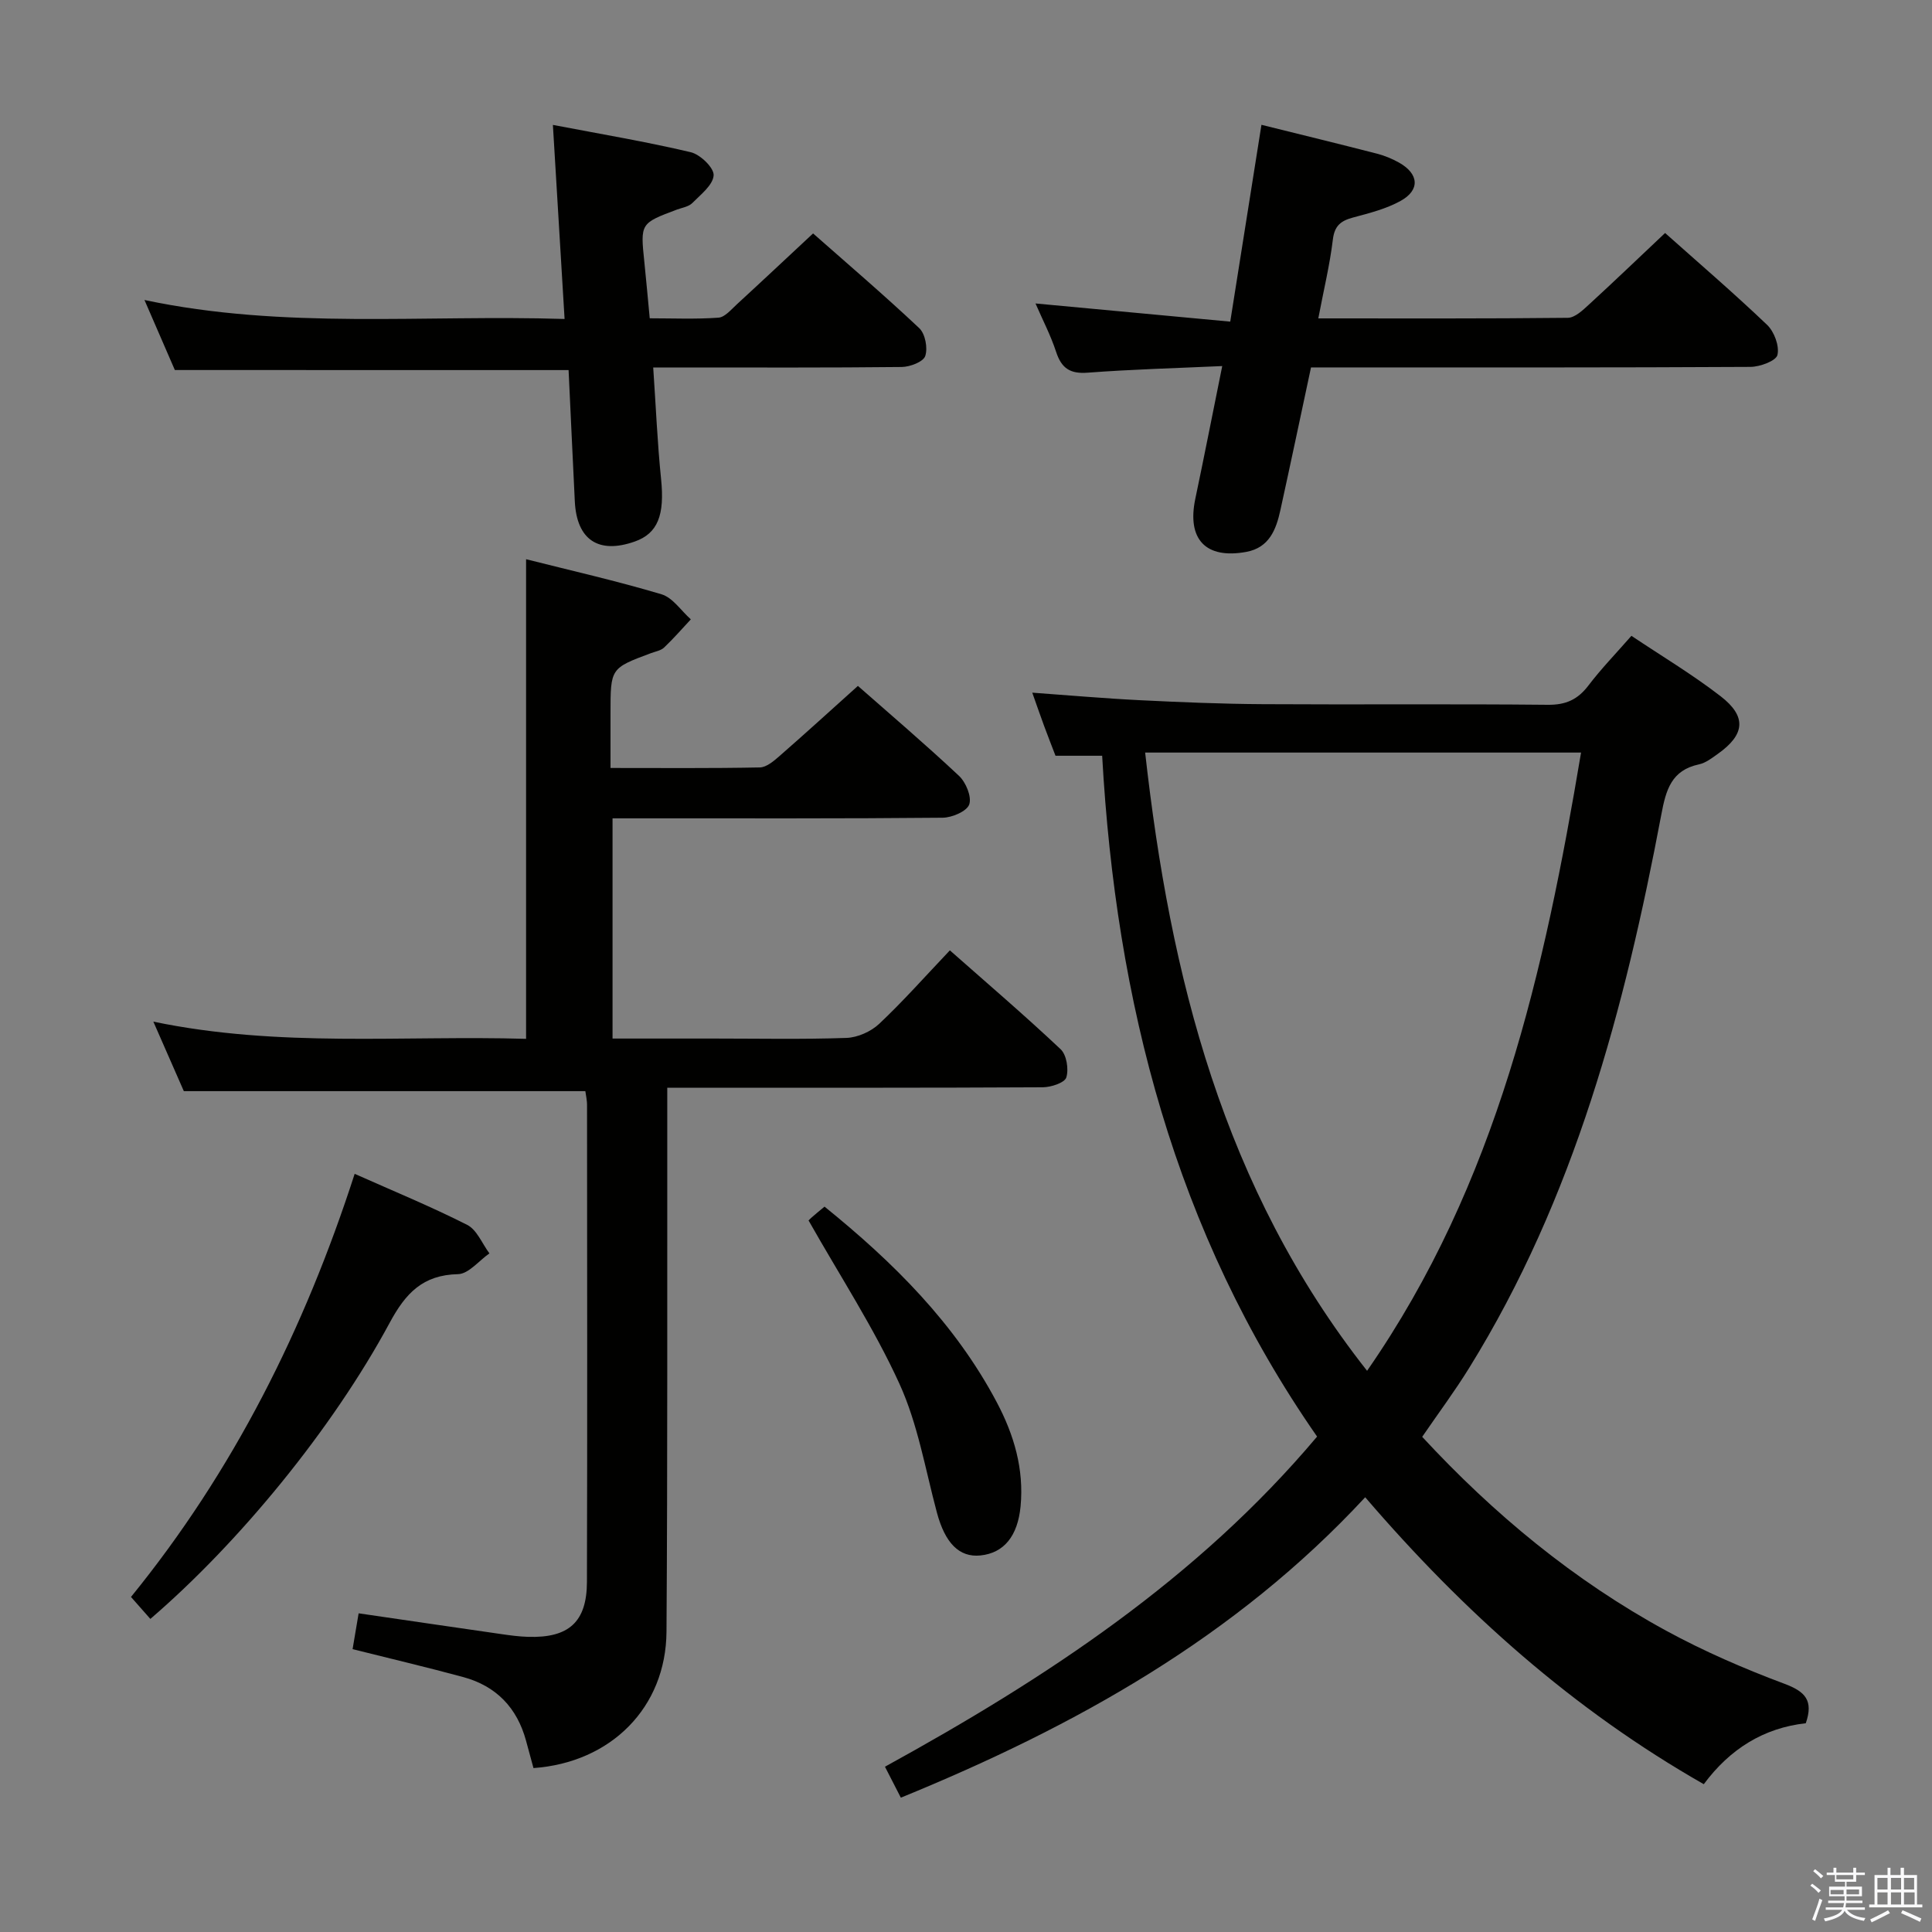 <svg enable-background="new 0 0 400 400" viewBox="0 0 400 400" xmlns="http://www.w3.org/2000/svg"><rect x="0" y="0" width="400" height="400" fill="#808080" stroke="none"/><path d="m374.8 390.4.4-.4c.7.5 1.3 1 1.8 1.4l-.5.5c-.5-.6-1.1-1.1-1.7-1.5zm1 7.3-.6-.3c.5-1.4 1.1-2.8 1.5-4.3.2.1.4.2.6.3-.5 1.3-1 2.8-1.5 4.3zm-.4-10.3.4-.4c.4.3 1 .8 1.7 1.4l-.5.5c-.4-.5-1-1-1.6-1.5zm2.5.3h1.7v-1h.6v1h3.5v-1h.6v1h1.8v.5h-1.8v1.4h-2v1h3.2v2h-3.2v.9h3.3v.5h-3.4c0 .3-.1.6-.1.9h4v.5h-3.7c.7.9 1.9 1.5 3.8 1.7-.1.2-.2.4-.3.6-2.1-.4-3.5-1.1-4-2.1-.4 1-1.8 1.7-4 2.2-.1-.2-.2-.4-.3-.6 2.1-.4 3.4-1 3.8-1.8h-3.4v-.5h3.6c.1-.3.1-.6.2-.9h-3.3v-.5h3.4c0-.3 0-.6 0-.9h-3.2v-2h3.3v-1h-2.1v-1.4h-1.7v-.5zm1.1 3.5v1h2.7c0-.3 0-.4 0-.4 0-.1 0-.2 0-.2 0-.1 0-.2 0-.3h-2.7zm1.2-3v.9h3.5v-.9zm4.7 3h-2.6v.6.4h2.6z" fill="#fafafb"/><path d="m393.6 386.7h.6v1.5h2.7v6.1h1.1v.6h-11v-.6h1.1v-6.1h2.7v-1.5h.6v1.5h2.1v-1.5zm-2.7 8.8.4.6c-1.2.6-2.5 1.3-3.8 1.9-.1-.2-.2-.4-.3-.6 1.2-.6 2.5-1.2 3.7-1.9zm-2.2-6.7v2.4h2.1v-2.4zm0 3v2.5h2.1v-2.5zm2.8-3v2.4h2.1v-2.4zm0 3v2.5h2.1v-2.5zm6 6.1c-1.4-.7-2.7-1.3-3.9-1.8l.3-.6c1.5.6 2.7 1.2 3.9 1.7zm-1.2-9.1h-2.1v2.4h2.1zm-2.1 3v2.5h2.2v-2.5z" fill="#fafafb"/><g fill="#010100"><path d="m294.45 297.48c14.8 15.99 31.4 29.73 50.53 40.15 7.84 4.27 16.13 7.86 24.5 10.99 4.3 1.61 6.01 3.46 4.39 8.16-8.68.96-15.7 5.3-21.12 12.62-27.05-15.43-49.65-35.59-70.1-59.41-26.82 28.94-59.97 47.42-96.14 62.2-1.01-1.98-2.02-3.95-3.29-6.41 33.32-18.31 64.62-38.84 89.47-68.35-29.46-42.34-41.65-90.1-44.5-140.96-3.4 0-6.31 0-9.66 0-.71-1.85-1.55-3.99-2.35-6.15-.8-2.17-1.55-4.35-2.46-6.91 7.67.55 14.99 1.2 22.32 1.56 8.47.42 16.95.77 25.43.82 19.66.12 39.33-.07 58.99.13 3.76.04 6.21-1.1 8.42-4.01 2.61-3.43 5.63-6.55 8.89-10.27 6.2 4.16 12.61 7.98 18.48 12.52 5.44 4.21 5.02 7.94-.59 11.92-1.21.86-2.5 1.87-3.89 2.17-5.73 1.22-6.85 5.27-7.81 10.39-7.58 40.15-17.97 79.38-39.8 114.6-2.96 4.79-6.34 9.32-9.71 14.24zm-11.41-13.67c26.96-38.84 36.72-82.83 44.3-128-30.36 0-60.17 0-90.25 0 5.19 46.36 16.14 90.17 45.95 128z"/><path d="m121.19 225.91c-27.7 0-55.1 0-83.13 0-1.74-3.97-3.8-8.66-6.31-14.39 26.08 5.43 51.73 2.81 77.17 3.56 0-33.32 0-66.04 0-99.3 9.22 2.33 18.72 4.48 28.04 7.26 2.33.7 4.06 3.41 6.07 5.19-1.83 1.96-3.59 3.99-5.53 5.83-.67.64-1.79.82-2.73 1.17-8.37 3.12-8.37 3.12-8.37 12.4v11.37c10.67 0 20.8.09 30.91-.11 1.39-.03 2.91-1.34 4.09-2.37 5.39-4.71 10.69-9.54 16.22-14.51 6.29 5.54 13.76 11.9 20.92 18.61 1.44 1.35 2.68 4.34 2.13 5.93-.49 1.42-3.56 2.73-5.5 2.75-20.66.2-41.33.12-62 .13-1.98 0-3.95 0-6.35 0v45.59h20.93c9.17 0 18.34.19 27.49-.13 2.32-.08 5.08-1.31 6.78-2.91 4.96-4.67 9.49-9.79 14.64-15.22 7.7 6.8 15.49 13.46 22.93 20.47 1.24 1.17 1.71 4.13 1.18 5.84-.35 1.11-3.16 2.03-4.88 2.04-23.83.13-47.67.09-71.5.09-1.81 0-3.62 0-6.24 0v6.12c-.03 35.5.08 71-.16 106.49-.1 15.7-11.49 27.11-27.54 28.25-.5-1.85-1.02-3.73-1.53-5.63-1.85-6.85-6.18-11.36-13.01-13.21-7.51-2.04-15.09-3.82-22.91-5.78.4-2.34.8-4.73 1.25-7.42 10 1.46 19.79 2.9 29.6 4.31 1.81.26 3.63.51 5.46.56 8.43.27 12.19-3.05 12.21-11.39.09-32.83.04-65.66.02-98.5.03-1.12-.24-2.25-.35-3.09z"/><path d="m36.2 76.61c-1.89-4.36-3.93-9.06-6.29-14.5 28.95 6.14 57.75 3.01 86.98 3.93-.81-13.49-1.59-26.35-2.42-40.18 9.93 1.9 19.3 3.47 28.53 5.65 1.97.46 4.84 3.23 4.75 4.78-.12 2.02-2.68 3.99-4.42 5.75-.75.76-2.09.95-3.17 1.35-7.6 2.85-7.59 2.84-6.75 10.9.38 3.62.69 7.25 1.11 11.61 4.74 0 9.5.21 14.23-.13 1.35-.1 2.67-1.73 3.86-2.81 5.14-4.72 10.23-9.51 15.73-14.63 6.94 6.13 14.63 12.69 21.98 19.61 1.24 1.17 1.8 4.12 1.24 5.77-.4 1.2-3.15 2.25-4.86 2.27-15.15.17-30.31.1-45.46.1-1.8 0-3.6 0-6 0 .55 8.01.86 15.58 1.63 23.1.76 7.42-.65 11.25-5.45 12.94-7.51 2.65-12.01-.35-12.41-8.29-.45-9.09-.86-18.18-1.29-27.21-27.4-.01-54.29-.01-81.52-.01z"/><path d="m272.94 65.92c17.74 0 34.7.07 51.66-.12 1.48-.02 3.11-1.58 4.38-2.75 5.25-4.81 10.39-9.75 15.76-14.81 6.84 6.1 14.15 12.37 21.11 19.01 1.48 1.41 2.59 4.38 2.15 6.24-.29 1.23-3.62 2.46-5.59 2.47-28.31.16-56.61.11-84.92.11-1.82 0-3.64 0-6.06 0-2.12 9.92-4.19 19.75-6.34 29.55-.88 4.03-2.32 7.77-7.05 8.64-8.42 1.55-12.33-2.61-10.56-11.01 1.87-8.88 3.61-17.79 5.57-27.46-9.67.44-18.78.68-27.86 1.37-3.65.28-5.42-.92-6.53-4.3-1.12-3.43-2.82-6.68-4.27-10.03 13.5 1.26 26.64 2.48 40.32 3.76 2.23-14.07 4.32-27.26 6.46-40.75 8.22 2.04 16.09 3.96 23.94 5.98 1.58.41 3.15 1.06 4.57 1.86 4.1 2.32 4.37 5.67.29 7.92-3 1.66-6.47 2.53-9.82 3.43-2.54.68-3.86 1.69-4.2 4.6-.63 5.23-1.89 10.39-3.01 16.29z"/><path d="m31.13 335.18c-1.47-1.67-2.66-3.02-4.01-4.55 21.23-26.11 35.93-55.48 46.31-87.6 7.95 3.54 15.78 6.76 23.3 10.57 2.01 1.02 3.09 3.88 4.6 5.9-2.17 1.51-4.31 4.25-6.5 4.3-7.29.16-10.84 3.93-14.13 10.03-11.94 22.15-31.28 45.63-49.57 61.35z"/><path d="m167.42 252.71c-.35.4.03-.12.51-.55.85-.77 1.76-1.48 2.78-2.34 14.26 11.53 27.03 24.2 35.67 40.52 3.56 6.73 5.65 13.8 4.92 21.53-.59 6.14-3.43 9.67-8.31 10.17-4.4.45-7.32-2.57-9.01-8.86-2.4-8.95-3.95-18.32-7.75-26.66-5.26-11.54-12.28-22.27-18.81-33.81z"/></g></svg>